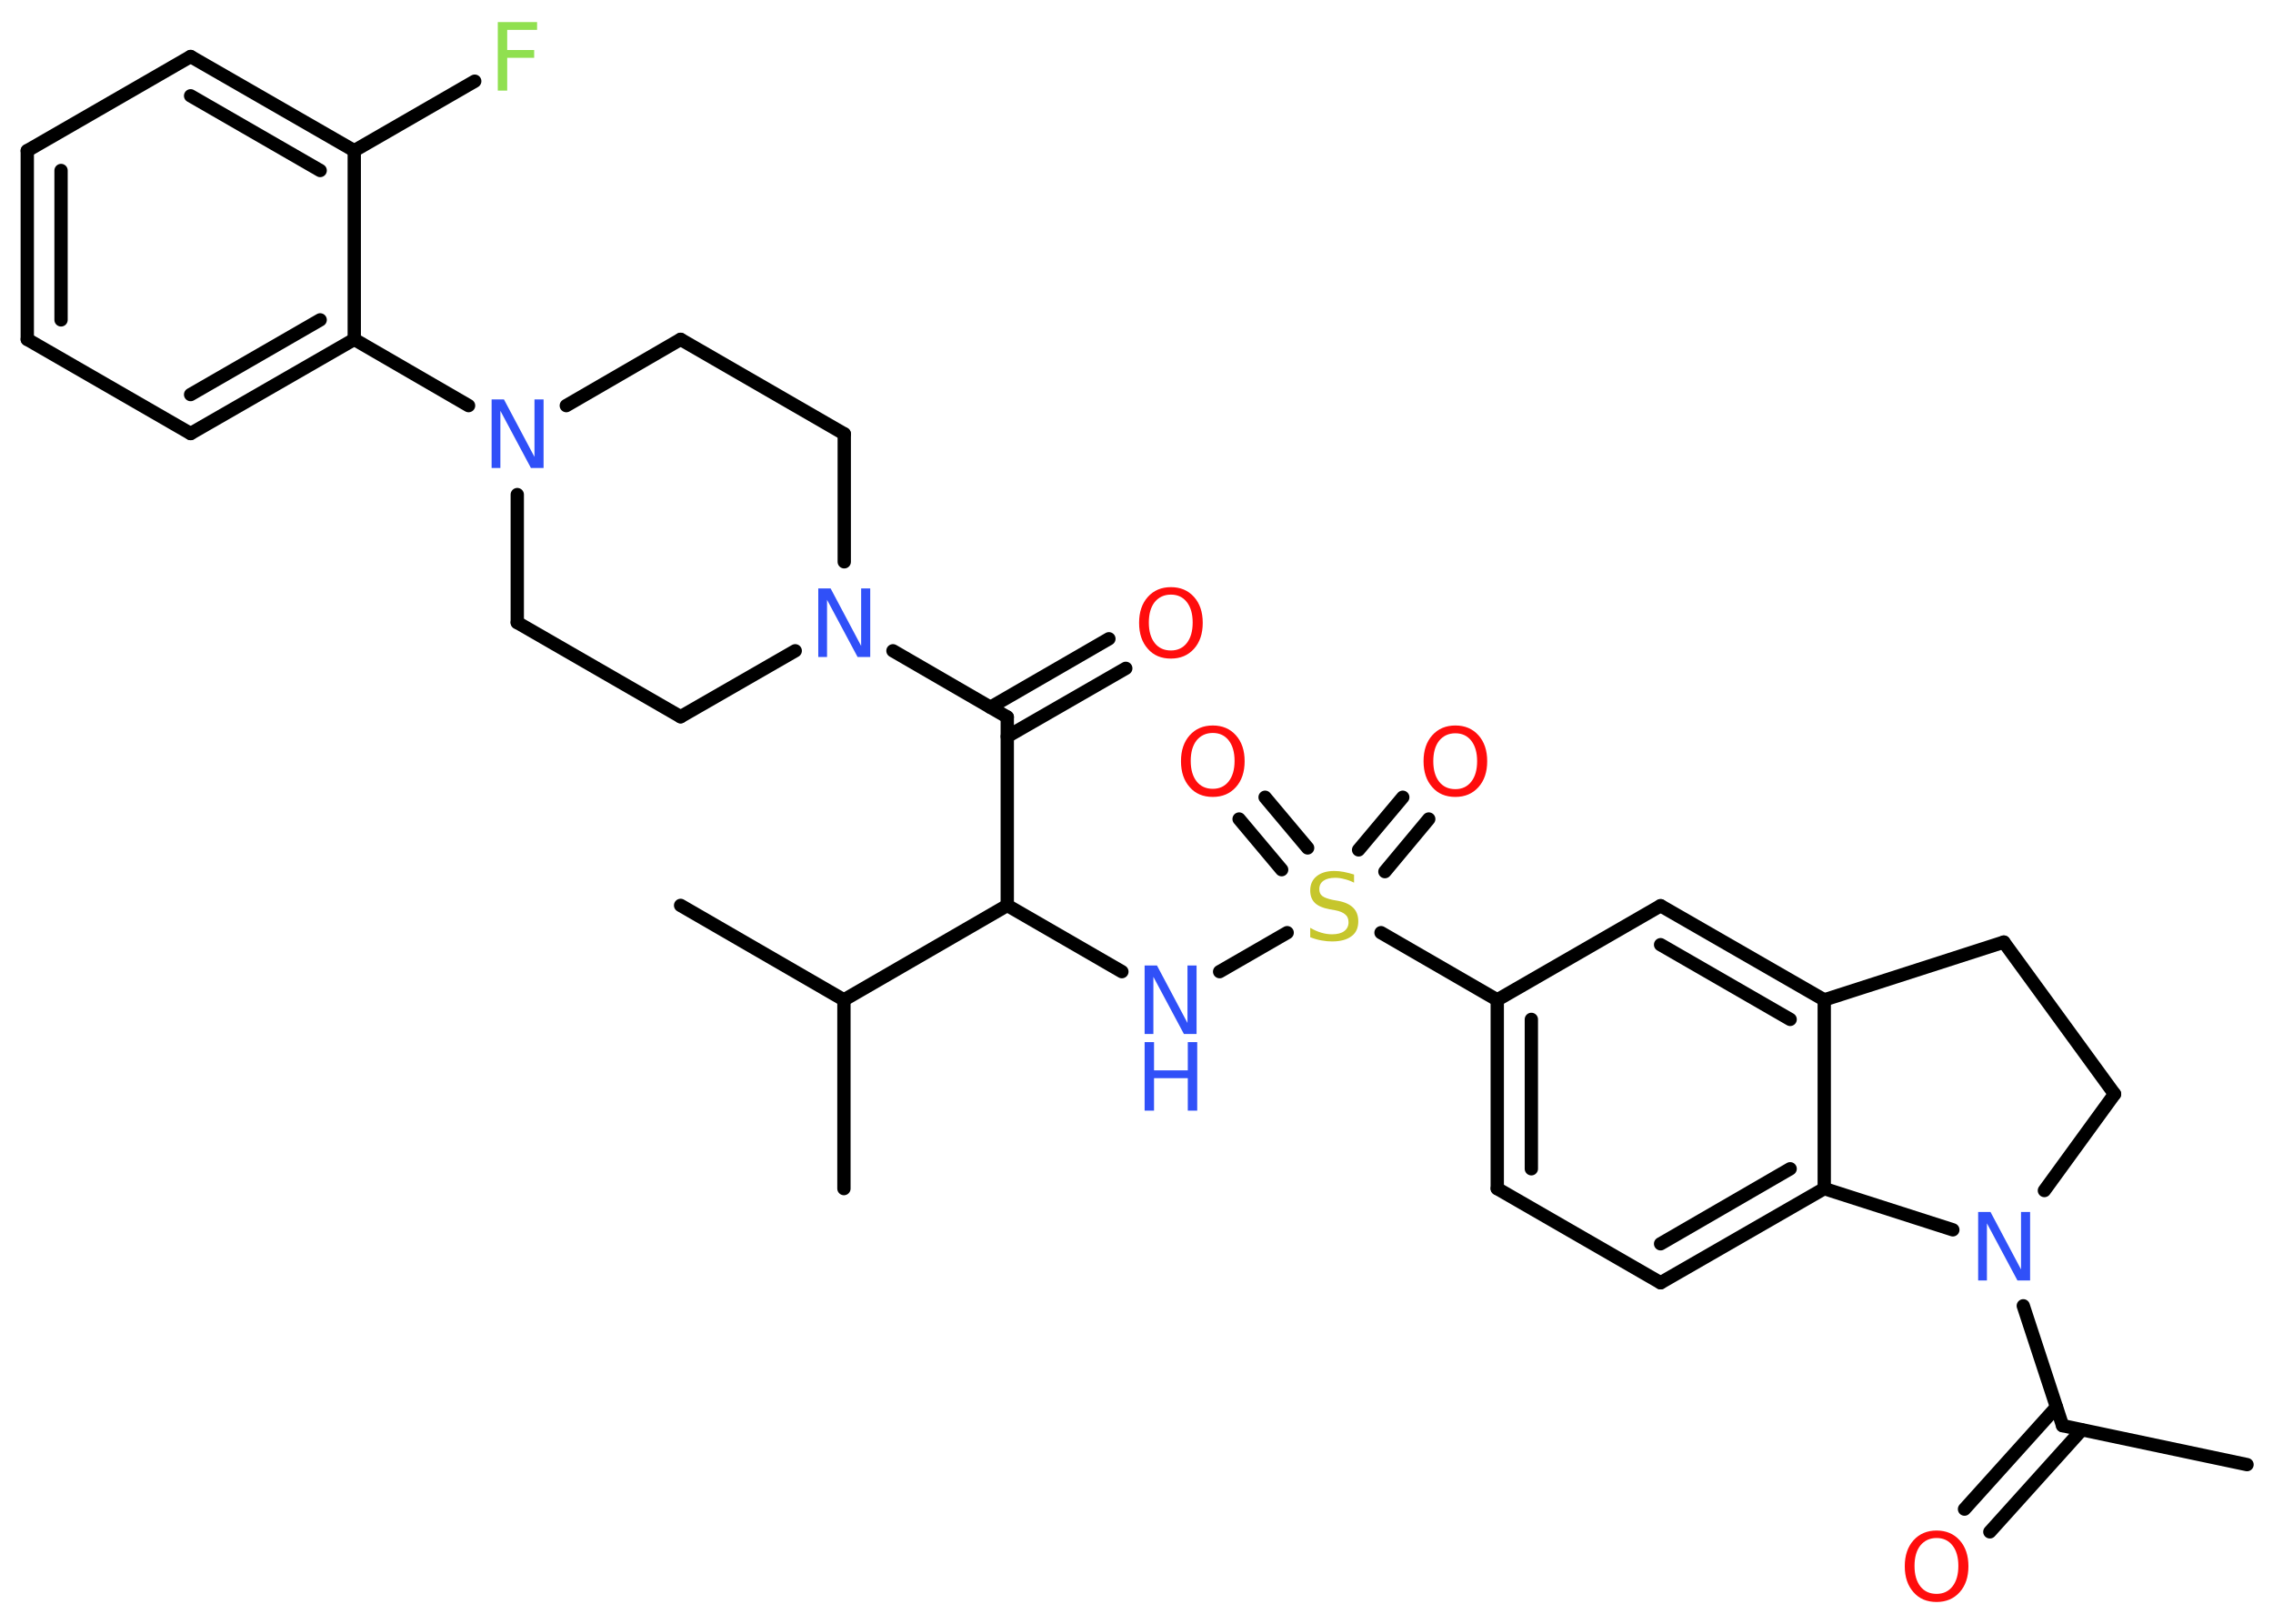 <?xml version='1.0' encoding='UTF-8'?>
<!DOCTYPE svg PUBLIC "-//W3C//DTD SVG 1.1//EN" "http://www.w3.org/Graphics/SVG/1.1/DTD/svg11.dtd">
<svg version='1.2' xmlns='http://www.w3.org/2000/svg' xmlns:xlink='http://www.w3.org/1999/xlink' width='70.0mm' height='50.0mm' viewBox='0 0 70.0 50.0'>
  <desc>Generated by the Chemistry Development Kit (http://github.com/cdk)</desc>
  <g stroke-linecap='round' stroke-linejoin='round' stroke='#000000' stroke-width='.41' fill='#3050F8'>
    <rect x='.0' y='.0' width='70.0' height='50.0' fill='#FFFFFF' stroke='none'/>
    <g id='mol1' class='mol'>
      <line id='mol1bnd1' class='bond' x1='69.2' y1='45.1' x2='63.52' y2='43.9'/>
      <g id='mol1bnd2' class='bond'>
        <line x1='64.11' y1='44.03' x2='61.28' y2='47.17'/>
        <line x1='63.33' y1='43.33' x2='60.5' y2='46.47'/>
      </g>
      <line id='mol1bnd3' class='bond' x1='63.52' y1='43.9' x2='62.31' y2='40.21'/>
      <line id='mol1bnd4' class='bond' x1='62.96' y1='36.66' x2='65.12' y2='33.69'/>
      <line id='mol1bnd5' class='bond' x1='65.12' y1='33.69' x2='61.71' y2='29.01'/>
      <line id='mol1bnd6' class='bond' x1='61.71' y1='29.01' x2='56.18' y2='30.79'/>
      <g id='mol1bnd7' class='bond'>
        <line x1='56.18' y1='30.79' x2='51.14' y2='27.89'/>
        <line x1='55.13' y1='31.39' x2='51.14' y2='29.09'/>
      </g>
      <line id='mol1bnd8' class='bond' x1='51.14' y1='27.89' x2='46.11' y2='30.79'/>
      <line id='mol1bnd9' class='bond' x1='46.11' y1='30.79' x2='42.53' y2='28.72'/>
      <g id='mol1bnd10' class='bond'>
        <line x1='41.84' y1='26.17' x2='43.2' y2='24.55'/>
        <line x1='42.65' y1='26.84' x2='44.0' y2='25.22'/>
      </g>
      <g id='mol1bnd11' class='bond'>
        <line x1='39.47' y1='26.78' x2='38.16' y2='25.22'/>
        <line x1='40.27' y1='26.11' x2='38.96' y2='24.55'/>
      </g>
      <line id='mol1bnd12' class='bond' x1='39.64' y1='28.72' x2='37.56' y2='29.92'/>
      <line id='mol1bnd13' class='bond' x1='34.55' y1='29.92' x2='31.02' y2='27.88'/>
      <line id='mol1bnd14' class='bond' x1='31.02' y1='27.88' x2='31.02' y2='22.08'/>
      <g id='mol1bnd15' class='bond'>
        <line x1='30.5' y1='21.78' x2='34.15' y2='19.67'/>
        <line x1='31.02' y1='22.68' x2='34.67' y2='20.58'/>
      </g>
      <line id='mol1bnd16' class='bond' x1='31.02' y1='22.08' x2='27.5' y2='20.04'/>
      <line id='mol1bnd17' class='bond' x1='26.0' y1='17.3' x2='26.0' y2='13.36'/>
      <line id='mol1bnd18' class='bond' x1='26.0' y1='13.36' x2='20.96' y2='10.45'/>
      <line id='mol1bnd19' class='bond' x1='20.96' y1='10.45' x2='17.44' y2='12.49'/>
      <line id='mol1bnd20' class='bond' x1='14.43' y1='12.49' x2='10.91' y2='10.45'/>
      <g id='mol1bnd21' class='bond'>
        <line x1='5.87' y1='13.35' x2='10.91' y2='10.45'/>
        <line x1='5.87' y1='12.15' x2='9.86' y2='9.85'/>
      </g>
      <line id='mol1bnd22' class='bond' x1='5.87' y1='13.35' x2='.84' y2='10.45'/>
      <g id='mol1bnd23' class='bond'>
        <line x1='.84' y1='4.64' x2='.84' y2='10.45'/>
        <line x1='1.88' y1='5.25' x2='1.88' y2='9.85'/>
      </g>
      <line id='mol1bnd24' class='bond' x1='.84' y1='4.64' x2='5.87' y2='1.74'/>
      <g id='mol1bnd25' class='bond'>
        <line x1='10.91' y1='4.64' x2='5.87' y2='1.74'/>
        <line x1='9.86' y1='5.25' x2='5.87' y2='2.95'/>
      </g>
      <line id='mol1bnd26' class='bond' x1='10.91' y1='10.45' x2='10.91' y2='4.64'/>
      <line id='mol1bnd27' class='bond' x1='10.91' y1='4.64' x2='14.62' y2='2.5'/>
      <line id='mol1bnd28' class='bond' x1='15.93' y1='15.23' x2='15.93' y2='19.17'/>
      <line id='mol1bnd29' class='bond' x1='15.93' y1='19.17' x2='20.96' y2='22.07'/>
      <line id='mol1bnd30' class='bond' x1='24.49' y1='20.04' x2='20.96' y2='22.07'/>
      <line id='mol1bnd31' class='bond' x1='31.02' y1='27.88' x2='25.99' y2='30.79'/>
      <line id='mol1bnd32' class='bond' x1='25.99' y1='30.79' x2='20.96' y2='27.88'/>
      <line id='mol1bnd33' class='bond' x1='25.99' y1='30.79' x2='25.99' y2='36.6'/>
      <g id='mol1bnd34' class='bond'>
        <line x1='46.11' y1='30.79' x2='46.11' y2='36.6'/>
        <line x1='47.16' y1='31.39' x2='47.16' y2='35.99'/>
      </g>
      <line id='mol1bnd35' class='bond' x1='46.11' y1='36.6' x2='51.14' y2='39.5'/>
      <g id='mol1bnd36' class='bond'>
        <line x1='51.14' y1='39.5' x2='56.18' y2='36.6'/>
        <line x1='51.14' y1='38.3' x2='55.13' y2='35.99'/>
      </g>
      <line id='mol1bnd37' class='bond' x1='56.18' y1='30.79' x2='56.18' y2='36.6'/>
      <line id='mol1bnd38' class='bond' x1='60.14' y1='37.87' x2='56.18' y2='36.6'/>
      <path id='mol1atm3' class='atom' d='M59.64 47.36q-.31 .0 -.5 .23q-.18 .23 -.18 .63q.0 .4 .18 .63q.18 .23 .5 .23q.31 .0 .49 -.23q.18 -.23 .18 -.63q.0 -.4 -.18 -.63q-.18 -.23 -.49 -.23zM59.64 47.13q.44 .0 .71 .3q.27 .3 .27 .8q.0 .5 -.27 .8q-.27 .3 -.71 .3q-.45 .0 -.71 -.3q-.27 -.3 -.27 -.8q.0 -.5 .27 -.8q.27 -.3 .71 -.3z' stroke='none' fill='#FF0D0D'/>
      <path id='mol1atm4' class='atom' d='M60.92 37.32h.38l.94 1.77v-1.77h.28v2.11h-.39l-.94 -1.76v1.76h-.27v-2.11z' stroke='none'/>
      <path id='mol1atm10' class='atom' d='M41.7 26.9v.28q-.16 -.08 -.3 -.11q-.14 -.04 -.28 -.04q-.23 .0 -.36 .09q-.13 .09 -.13 .26q.0 .14 .09 .21q.09 .07 .32 .12l.17 .03q.32 .06 .47 .22q.15 .15 .15 .41q.0 .31 -.21 .46q-.21 .16 -.6 .16q-.15 .0 -.32 -.03q-.17 -.03 -.35 -.1v-.29q.17 .1 .34 .15q.17 .05 .33 .05q.25 .0 .38 -.1q.13 -.1 .13 -.27q.0 -.16 -.1 -.24q-.1 -.09 -.31 -.13l-.17 -.03q-.32 -.06 -.46 -.2q-.14 -.14 -.14 -.38q.0 -.28 .2 -.44q.2 -.16 .54 -.16q.15 .0 .3 .03q.15 .03 .31 .08z' stroke='none' fill='#C6C62C'/>
      <path id='mol1atm11' class='atom' d='M44.82 22.58q-.31 .0 -.5 .23q-.18 .23 -.18 .63q.0 .4 .18 .63q.18 .23 .5 .23q.31 .0 .49 -.23q.18 -.23 .18 -.63q.0 -.4 -.18 -.63q-.18 -.23 -.49 -.23zM44.82 22.34q.44 .0 .71 .3q.27 .3 .27 .8q.0 .5 -.27 .8q-.27 .3 -.71 .3q-.45 .0 -.71 -.3q-.27 -.3 -.27 -.8q.0 -.5 .27 -.8q.27 -.3 .71 -.3z' stroke='none' fill='#FF0D0D'/>
      <path id='mol1atm12' class='atom' d='M37.35 22.57q-.31 .0 -.5 .23q-.18 .23 -.18 .63q.0 .4 .18 .63q.18 .23 .5 .23q.31 .0 .49 -.23q.18 -.23 .18 -.63q.0 -.4 -.18 -.63q-.18 -.23 -.49 -.23zM37.35 22.34q.44 .0 .71 .3q.27 .3 .27 .8q.0 .5 -.27 .8q-.27 .3 -.71 .3q-.45 .0 -.71 -.3q-.27 -.3 -.27 -.8q.0 -.5 .27 -.8q.27 -.3 .71 -.3z' stroke='none' fill='#FF0D0D'/>
      <g id='mol1atm13' class='atom'>
        <path d='M35.25 29.73h.38l.94 1.77v-1.77h.28v2.11h-.39l-.94 -1.76v1.76h-.27v-2.11z' stroke='none'/>
        <path d='M35.25 32.09h.29v.87h1.04v-.87h.29v2.11h-.29v-1.0h-1.04v1.0h-.29v-2.11z' stroke='none'/>
      </g>
      <path id='mol1atm16' class='atom' d='M36.06 18.31q-.31 .0 -.5 .23q-.18 .23 -.18 .63q.0 .4 .18 .63q.18 .23 .5 .23q.31 .0 .49 -.23q.18 -.23 .18 -.63q.0 -.4 -.18 -.63q-.18 -.23 -.49 -.23zM36.06 18.08q.44 .0 .71 .3q.27 .3 .27 .8q.0 .5 -.27 .8q-.27 .3 -.71 .3q-.45 .0 -.71 -.3q-.27 -.3 -.27 -.8q.0 -.5 .27 -.8q.27 -.3 .71 -.3z' stroke='none' fill='#FF0D0D'/>
      <path id='mol1atm17' class='atom' d='M25.2 18.12h.38l.94 1.77v-1.77h.28v2.11h-.39l-.94 -1.76v1.76h-.27v-2.11z' stroke='none'/>
      <path id='mol1atm20' class='atom' d='M15.14 12.3h.38l.94 1.77v-1.77h.28v2.11h-.39l-.94 -1.76v1.76h-.27v-2.11z' stroke='none'/>
      <path id='mol1atm27' class='atom' d='M15.33 .68h1.21v.24h-.92v.62h.83v.24h-.83v1.01h-.29v-2.11z' stroke='none' fill='#90E050'/>
    </g>
  </g>
</svg>
